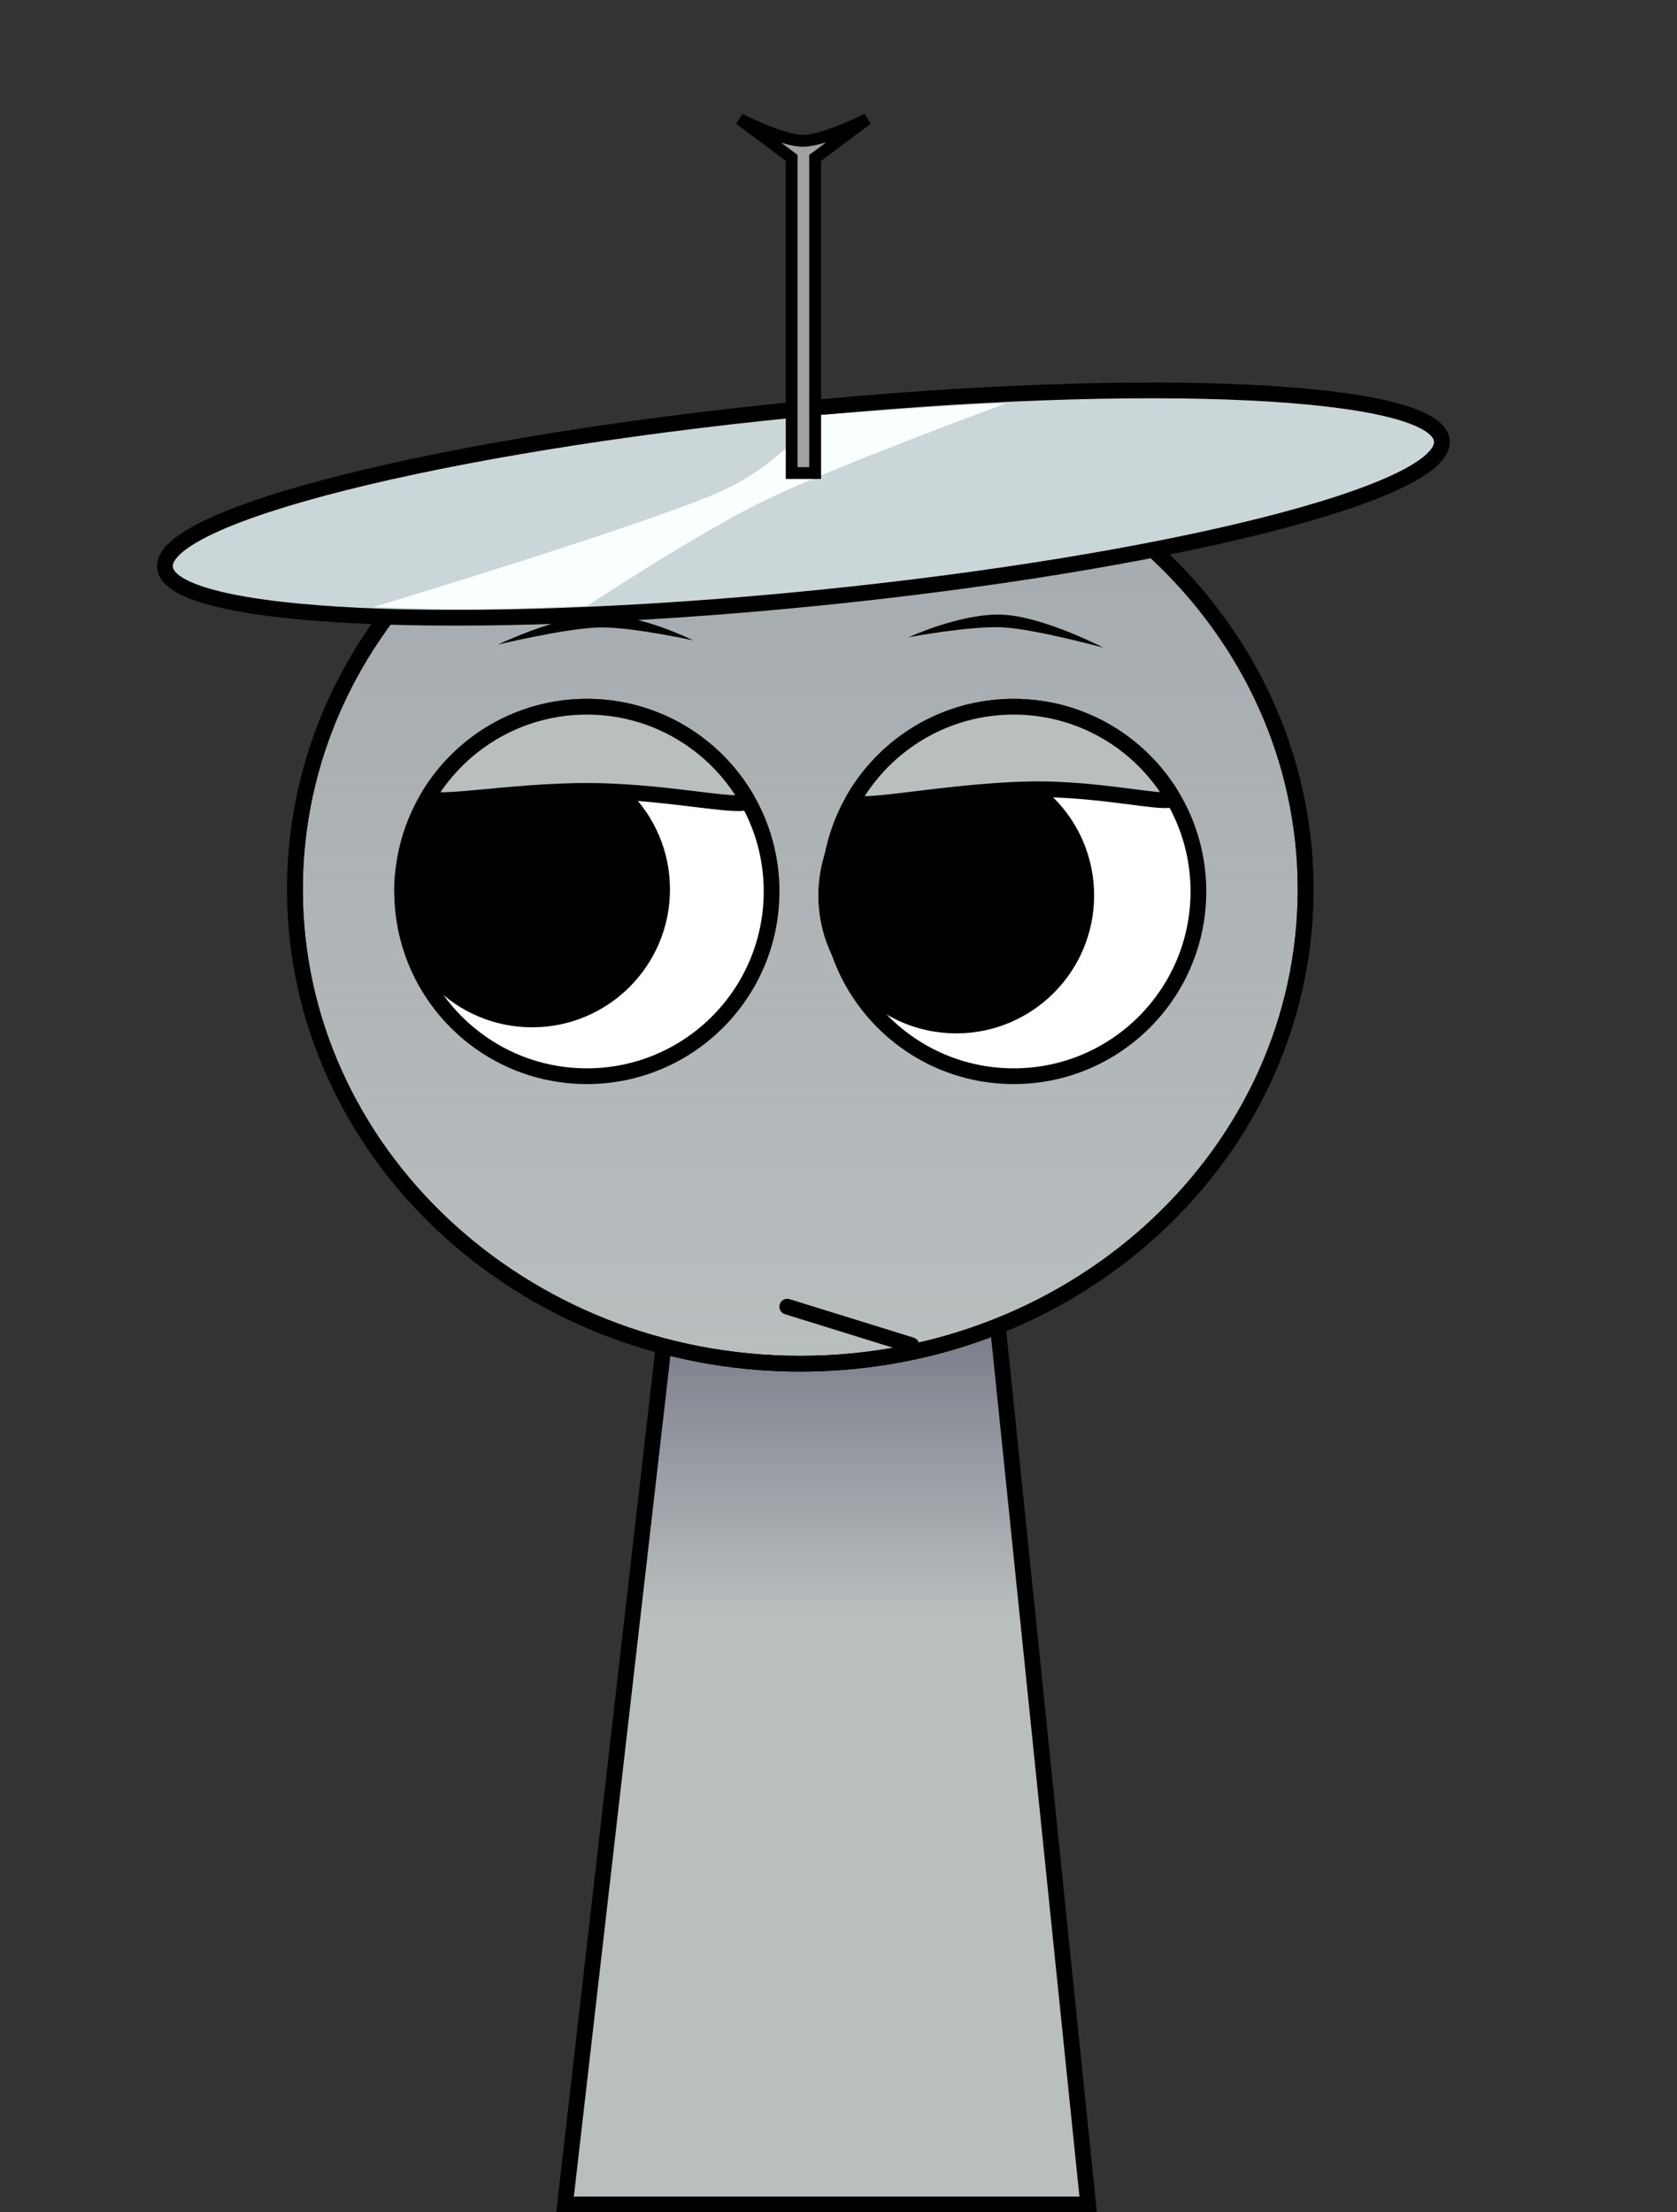 <svg version="1.1" xmlns="http://www.w3.org/2000/svg" xmlns:xlink="http://www.w3.org/1999/xlink" width="213.182" height="281.185" viewBox="0,0,213.182,281.185"><rect x="0" y="0" width="213.182" height="281.185" fill="#333333" stroke="none"/><defs><linearGradient x1="320.087" y1="187.072" x2="320.087" y2="244.232" gradientUnits="userSpaceOnUse" id="color-1"><stop offset="0" stop-color="#57596b"/><stop offset="1" stop-color="#57596b" stop-opacity="0"/></linearGradient><linearGradient x1="316.256" y1="91.619" x2="316.256" y2="212.216" gradientUnits="userSpaceOnUse" id="color-2"><stop offset="0" stop-color="#6b717d" stop-opacity="0.282"/><stop offset="1" stop-color="#6b717d" stop-opacity="0"/></linearGradient></defs><g transform="translate(-214.524,-38.888)"><g stroke-miterlimit="10"><path d="M214.524,306.613v-267.725h213.182v267.725z" fill="none" stroke="none" stroke-width="0" stroke-linecap="butt"/><path d="M286.352,319.072l15.143,-131.842l37.783,-0.158l13.574,132z" fill="#b9bebf" stroke="#000000" stroke-width="0" stroke-linecap="butt"/><path d="M295.019,243.611l6.476,-56.381l37.783,-0.158l5.878,57.16z" fill="url(#color-1)" stroke="#000000" stroke-width="0" stroke-linecap="butt"/><path d="M286.352,319.072l15.143,-131.842l37.783,-0.158l13.574,132z" fill="none" stroke="#000000" stroke-width="2" stroke-linecap="butt"/><path d="M252.019,151.918c0,-33.302 28.76,-60.298 64.237,-60.298c35.477,0 64.237,26.996 64.237,60.298c0,33.302 -28.76,60.298 -64.237,60.298c-35.477,0 -64.237,-26.996 -64.237,-60.298z" fill="#b9bebf" stroke="#000000" stroke-width="2" stroke-linecap="butt"/><path d="M252.019,151.918c0,-33.302 28.76,-60.298 64.237,-60.298c35.477,0 64.237,26.996 64.237,60.298c0,33.302 -28.76,60.298 -64.237,60.298c-35.477,0 -64.237,-26.996 -64.237,-60.298z" fill="url(#color-2)" stroke="#000000" stroke-width="2" stroke-linecap="butt"/><path d="M265.647,152.193c0,-12.968 10.513,-23.481 23.481,-23.481c12.968,0 23.481,10.513 23.481,23.481c0,12.968 -10.513,23.481 -23.481,23.481c-12.968,0 -23.481,-10.513 -23.481,-23.481z" fill="#ffffff" stroke="#000000" stroke-width="2" stroke-linecap="butt"/><path d="M267.136,151.931c0,-8.3 6.728,-15.028 15.028,-15.028c8.3,0 15.028,6.728 15.028,15.028c0,8.3 -6.728,15.028 -15.028,15.028c-8.3,0 -15.028,-6.728 -15.028,-15.028z" fill="#000000" stroke="#000000" stroke-width="5" stroke-linecap="butt"/><path d="" fill="none" stroke="#000000" stroke-width="2" stroke-linecap="round"/><path d="M343.386,175.674c-12.968,0 -23.481,-10.513 -23.481,-23.481c0,-12.968 10.513,-23.481 23.481,-23.481c12.968,0 23.481,10.513 23.481,23.481c0,12.968 -10.513,23.481 -23.481,23.481z" fill="#ffffff" stroke="#000000" stroke-width="2" stroke-linecap="butt"/><path d="M351.11,152.702c0,8.3 -6.728,15.028 -15.028,15.028c-8.3,0 -15.028,-6.728 -15.028,-15.028c0,-8.3 6.728,-15.028 15.028,-15.028c8.3,0 15.028,6.728 15.028,15.028z" fill="#000000" stroke="#000000" stroke-width="5" stroke-linecap="butt"/><path d="M277.846,120.806c0,0 7.636,-3.664 12.861,-3.775c5.225,-0.112 11.92,3.245 11.92,3.245c0,0 -7.85,-1.728 -11.886,-1.642c-4.217,0.09 -12.896,2.172 -12.896,2.172z" fill="#000000" stroke="none" stroke-width="0" stroke-linecap="butt"/><path d="M341.97,118.622c-4.03,-0.217 -11.933,1.256 -11.933,1.256c0,0 6.8,-3.139 12.019,-2.858c5.219,0.281 12.733,4.189 12.733,4.189c0,0 -8.607,-2.361 -12.819,-2.588z" fill="#000000" stroke="none" stroke-width="0" stroke-linecap="butt"/><path d="M330.374,209.86l-15.773,-4.894" fill="none" stroke="#000000" stroke-width="2" stroke-linecap="round"/><path d="M269.112,139.909c4.132,-6.717 11.55,-11.196 20.015,-11.196c8.665,0 16.233,4.693 20.302,11.676c1.002,1.719 -9.176,-0.887 -19.69,-0.977c-10.698,-0.092 -21.735,2.3 -20.627,0.498z" fill="#b9bebf" stroke="#000000" stroke-width="2" stroke-linecap="butt"/><path d="M323.035,140.473c4.057,-7.029 11.652,-11.76 20.351,-11.76c8.525,0 15.988,4.543 20.102,11.339c1.002,1.655 -8.197,-1.032 -18.081,-0.838c-11.271,0.222 -23.432,3.097 -22.372,1.259z" fill="#b9bebf" stroke="#000000" stroke-width="2" stroke-linecap="butt"/><g stroke="#000000" stroke-linecap="butt"><path d="M397.808,94.894c0.658,6.62 -35.143,15.597 -79.963,20.05c-44.82,4.453 -81.687,2.696 -82.345,-3.924c-0.658,-6.62 35.143,-15.597 79.963,-20.05c44.82,-4.453 81.687,-2.696 82.345,3.924z" fill="#cad6d8" stroke-width="2"/><path d="M289.167,115.898c0,0 -9.679,0.392 -14.247,0.416c-4.487,0.024 -12.926,-0.27 -12.926,-0.27c0,0 33.515,-10.091 43.835,-14.549c7.759,-3.351 12.624,-9.837 12.624,-9.837c0,0 15.009,-1.075 19.234,-1.335c2.074,-0.128 4.653,-0.137 4.653,-0.137c0,0 -21.361,7.84 -30.354,12.189c-8.723,4.218 -22.819,13.523 -22.819,13.523z" fill="#faffff" stroke-width="0"/></g><path d="M315.162,99.013v-40.056l-6.61,-4.932c0,0 5.376,2.762 8.023,2.762c2.75,0 8.181,-2.762 8.181,-2.762l-6.61,4.932v40.056z" fill="#9ea2a2" stroke="#000000" stroke-width="1.5" stroke-linecap="butt"/></g></g></svg>